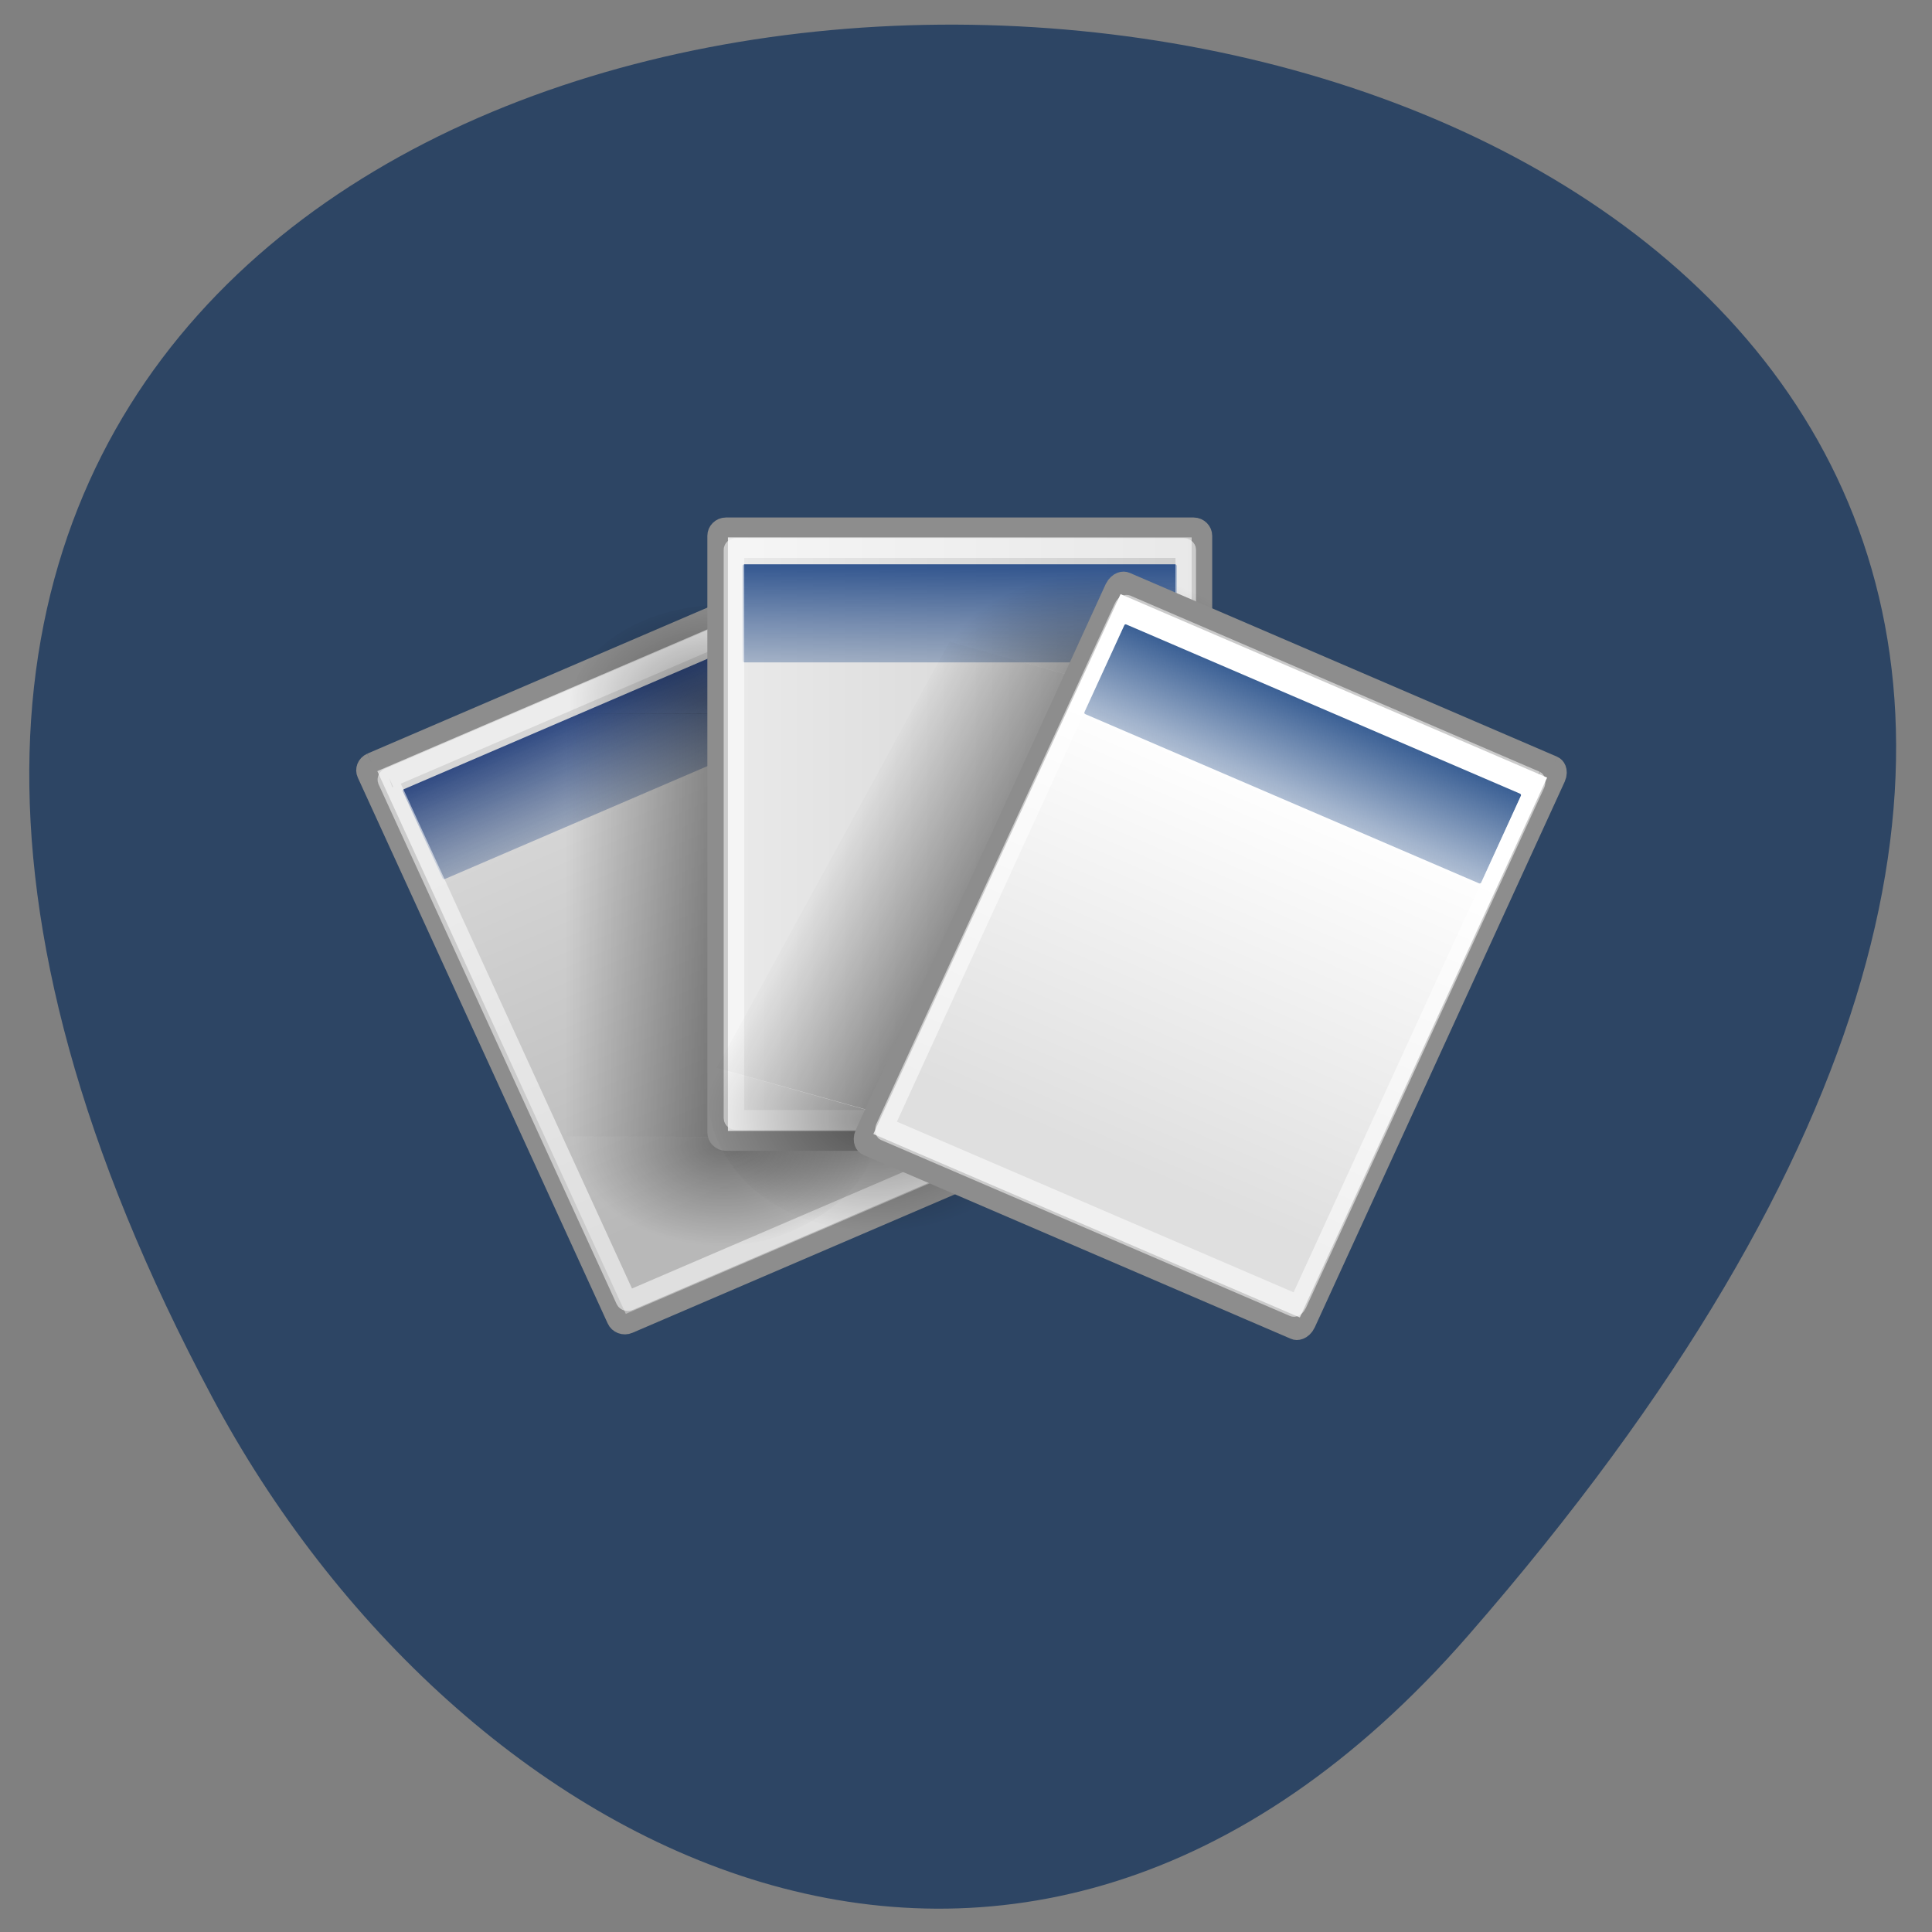 <svg xmlns="http://www.w3.org/2000/svg" xmlns:xlink="http://www.w3.org/1999/xlink" viewBox="0 0 48 48"><rect x="0" y="0" width="48" height="48" fill="#808080" stroke="none"/><defs><g id="6" clip-path="url(#5)"><path d="m 14.02 28.23 l 0.074 -10.512 l 7.746 0.035 l -0.078 10.512" fill="url(#4)"/></g><g id="B" clip-path="url(#A)"><path d="m 14.02 28.23 c 0 0 7.742 0.035 7.742 0.035 c 0.008 1.121 -1.754 2.703 -3.891 2.691 c -2.137 -0.008 -3.863 -1.266 -3.852 -2.727" fill="url(#9)"/></g><g id="H" clip-path="url(#G)"><path d="m 31.527 18.16 l -5.785 10.586 l -7.938 -2.215 l 5.789 -10.586" fill="url(#F)"/></g><g id="M" clip-path="url(#L)"><path d="m 31.527 18.16 c 0 0 -7.934 -2.215 -7.934 -2.215 c 0.602 -1.133 3.27 -2.234 5.461 -1.621 c 2.191 0.609 3.277 2.367 2.473 3.836" fill="url(#K)"/></g><clipPath id="5"><path d="M 0,0 H48 V48 H0 z"/></clipPath><clipPath id="G"><path d="M 0,0 H48 V48 H0 z"/></clipPath><clipPath id="L"><path d="M 0,0 H48 V48 H0 z"/></clipPath><clipPath id="A"><path d="M 0,0 H48 V48 H0 z"/></clipPath><filter id="2" filterUnits="objectBoundingBox" x="0" y="0" width="48" height="48"><feColorMatrix type="matrix" in="SourceGraphic" values="0 0 0 0 1 0 0 0 0 1 0 0 0 0 1 0 0 0 1 0"/></filter><linearGradient id="O" gradientUnits="userSpaceOnUse" y1="7.719" x2="0" y2="12.481" gradientTransform="matrix(-0.688 -0.296 -0.408 0.891 45.39 14.15)"><stop stop-color="#204a86"/><stop offset="1" stop-color="#204a86" stop-opacity="0"/></linearGradient><linearGradient id="F" gradientUnits="userSpaceOnUse" y1="366.65" x2="0" y2="609.51" gradientTransform="matrix(-0.012 0.022 -0.033 -0.009 44.95 18.877)" xlink:href="#4"/><linearGradient id="N" gradientUnits="userSpaceOnUse" y1="11.07" x2="0" y2="21.768" gradientTransform="matrix(0.994 0 0 0.985 -0.192 -0.513)"><stop stop-color="#fff"/><stop offset="1" stop-color="#dfdfdf"/></linearGradient><linearGradient id="D" gradientUnits="userSpaceOnUse" y1="7.719" x2="0" y2="12.481" gradientTransform="matrix(0.752 0 0 0.974 13.86 5.937)"><stop stop-color="#0b367d" stop-opacity="0.937"/><stop offset="1" stop-color="#204a86" stop-opacity="0"/></linearGradient><linearGradient id="C" gradientUnits="userSpaceOnUse" x1="14.08" x2="34.02"><stop stop-color="#ebebeb"/><stop offset="1" stop-color="#ccc"/></linearGradient><linearGradient id="0" gradientUnits="userSpaceOnUse" y1="11.07" x2="0" y2="21.768" gradientTransform="matrix(1.189 0 0 1.575 -12.154 1.323)"><stop stop-color="#d6d6d6"/><stop offset="1" stop-color="#b8b8b8"/></linearGradient><linearGradient id="1" gradientUnits="userSpaceOnUse" y1="7.719" x2="0" y2="12.481" gradientTransform="matrix(0.688 -0.296 0.408 0.891 2.41 14.04)"><stop stop-color="#022169" stop-opacity="0.898"/><stop offset="1" stop-color="#204a86" stop-opacity="0"/></linearGradient><linearGradient id="4" gradientUnits="userSpaceOnUse" y1="366.65" x2="0" y2="609.51" gradientTransform="matrix(0 -0.022 0.032 0 2.311 30.794)"><stop stop-color="#000" stop-opacity="0"/><stop offset="0.5" stop-color="#000"/><stop offset="1" stop-color="#000" stop-opacity="0"/></linearGradient><mask id="3"><g filter="url(#2)"><path fill-opacity="0.404" d="M 0,0 H48 V48 H0 z"/></g></mask><mask id="8"><g filter="url(#2)"><path fill-opacity="0.404" d="M 0,0 H48 V48 H0 z"/></g></mask><mask id="E"><g filter="url(#2)"><path fill-opacity="0.404" d="M 0,0 H48 V48 H0 z"/></g></mask><mask id="J"><g filter="url(#2)"><path fill-opacity="0.404" d="M 0,0 H48 V48 H0 z"/></g></mask><radialGradient id="I" gradientUnits="userSpaceOnUse" cx="605.71" cy="486.65" r="117.14" gradientTransform="matrix(-0.012 0.022 -0.033 -0.009 44.948 18.882)" xlink:href="#7"/><radialGradient id="9" gradientUnits="userSpaceOnUse" cx="605.71" cy="486.65" r="117.14" gradientTransform="matrix(-0 0.022 0.032 0 2.425 15.06)"><stop stop-color="#000"/><stop offset="1" stop-color="#000" stop-opacity="0"/></radialGradient><radialGradient id="7" gradientUnits="userSpaceOnUse" cx="605.71" cy="486.65" r="117.14" gradientTransform="matrix(0 -0.022 0.032 0 2.311 30.79)"><stop stop-color="#000" stop-opacity="0.404"/><stop offset="1" stop-color="#000" stop-opacity="0"/></radialGradient><radialGradient id="K" gradientUnits="userSpaceOnUse" cx="605.71" cy="486.65" r="117.14" gradientTransform="matrix(0.012 -0.022 -0.033 -0.009 36.29 34.72)" xlink:href="#9"/></defs><path d="m 36.477 40.633 c 42.46 -48.707 -57.758 -55.629 -31.2 -5.91 c 6.05 11.336 19.953 18.809 31.2 5.91" fill="#2d4564"/><g fill-rule="evenodd"><path d="m -5.281 13.908 l 18.467 0.002 c 0.184 -0.002 0.327 0.152 0.333 0.337 l -0.006 24.345 c 0.006 0.185 -0.143 0.337 -0.327 0.339 l -18.467 -0.002 c -0.184 0.002 -0.335 -0.149 -0.333 -0.337 v -24.347 c -0.001 -0.183 0.148 -0.334 0.333 -0.336" transform="matrix(0.575 -0.247 0.255 0.557 8.719 9.899)" fill="url(#0)" stroke="#8d8d8d" stroke-width="0.812"/><path d="m 10.03 19.609 l 9.785 -4.203 c 0.02 -0.012 0.043 0 0.055 0.02 l 0.984 2.152 c 0.012 0.02 0 0.047 -0.02 0.055 l -9.785 4.207 c -0.02 0.008 -0.043 -0.004 -0.055 -0.023 l -0.984 -2.152 c -0.012 -0.02 0 -0.043 0.02 -0.055" fill="url(#1)"/></g><path d="m -4.895 14.752 h 17.687 c 0.042 -0.002 0.082 0.029 0.078 0.07 l 0.003 23.19 c -0.004 0.04 -0.037 0.068 -0.079 0.07 h -17.687 c -0.042 0.002 -0.079 -0.035 -0.078 -0.07 l -0.003 -23.19 c 0.004 -0.04 0.039 -0.074 0.079 -0.07" transform="matrix(0.575 -0.247 0.255 0.557 8.719 9.899)" stroke-opacity="0.545" fill="none" stroke="#fff" stroke-width="0.812"/><use xlink:href="#6" mask="url(#3)"/><path d="m 14.1 17.723 c 0 0 7.742 0.035 7.742 0.035 c 0.023 -1.121 -1.715 -2.719 -3.852 -2.727 c -2.137 -0.012 -3.879 1.23 -3.891 2.691" fill="url(#7)"/><use xlink:href="#B" mask="url(#8)"/><g fill-rule="evenodd"><path d="m 14.813 5.263 h 18.471 c 0.18 0 0.329 0.154 0.329 0.34 v 24.345 c 0 0.186 -0.149 0.34 -0.329 0.34 h -18.471 c -0.18 0 -0.329 -0.154 -0.329 -0.34 v -24.345 c 0 -0.186 0.149 -0.34 0.329 -0.34" transform="matrix(0.629 0 0 0.609 8.719 9.899)" fill="url(#C)" stroke="#8d8d8d" stroke-width="0.812"/><path d="m 18.492 14.02 h 10.703 c 0.023 0 0.043 0.02 0.043 0.043 v 2.355 c 0 0.02 -0.02 0.039 -0.043 0.039 h -10.703 c -0.023 0 -0.039 -0.02 -0.039 -0.039 v -2.355 c 0 -0.023 0.016 -0.043 0.039 -0.043" fill="url(#D)"/></g><path d="m 15.21 6.102 h 17.682 c 0.043 0 0.081 0.032 0.081 0.071 v 23.19 c 0 0.038 -0.037 0.071 -0.081 0.071 h -17.682 c -0.043 0 -0.081 -0.032 -0.081 -0.071 v -23.19 c 0 -0.038 0.037 -0.071 0.081 -0.071" transform="matrix(0.629 0 0 0.609 8.719 9.899)" stroke-opacity="0.545" fill="none" stroke="#fff" stroke-width="0.812"/><use xlink:href="#H" mask="url(#E)"/><path d="m 25.742 28.75 c 0 0 -7.938 -2.215 -7.938 -2.215 c -0.633 1.125 0.285 3.227 2.477 3.836 c 2.191 0.613 4.656 -0.152 5.461 -1.621" fill="url(#I)"/><use xlink:href="#M" mask="url(#J)"/><g fill-rule="evenodd"><path d="m 5.551 7.358 l 15.435 0.001 c 0.154 -0.001 0.275 0.091 0.278 0.211 v 15.216 c -0.002 0.118 -0.126 0.213 -0.28 0.214 l -15.435 -0.001 c -0.149 0.003 -0.273 -0.095 -0.273 -0.209 l -0.002 -15.221 c 0 -0.114 0.124 -0.209 0.278 -0.21" transform="matrix(-0.688 -0.296 -0.408 0.891 45.39 14.15)" fill="url(#N)" stroke="#8d8d8d" stroke-width="0.587"/><path d="m 37.766 19.719 l -9.781 -4.203 c -0.023 -0.012 -0.047 0 -0.055 0.02 l -0.988 2.152 c -0.008 0.02 0 0.047 0.023 0.055 l 9.781 4.203 c 0.02 0.008 0.043 0 0.055 -0.02 l 0.984 -2.152 c 0.012 -0.02 0 -0.047 -0.02 -0.055" fill="url(#O)"/></g><path d="m 5.876 7.883 h 14.783 c 0.033 0.002 0.066 0.022 0.063 0.047 l 0.002 14.502 c -0.001 0.021 -0.031 0.042 -0.066 0.044 h -14.783 c -0.033 -0.002 -0.062 -0.02 -0.063 -0.047 l -0.002 -14.502 c 0.001 -0.021 0.031 -0.042 0.066 -0.044" transform="matrix(-0.688 -0.296 -0.408 0.891 45.39 14.15)" stroke-opacity="0.545" fill="none" stroke="#fff" stroke-width="0.587"/></svg>